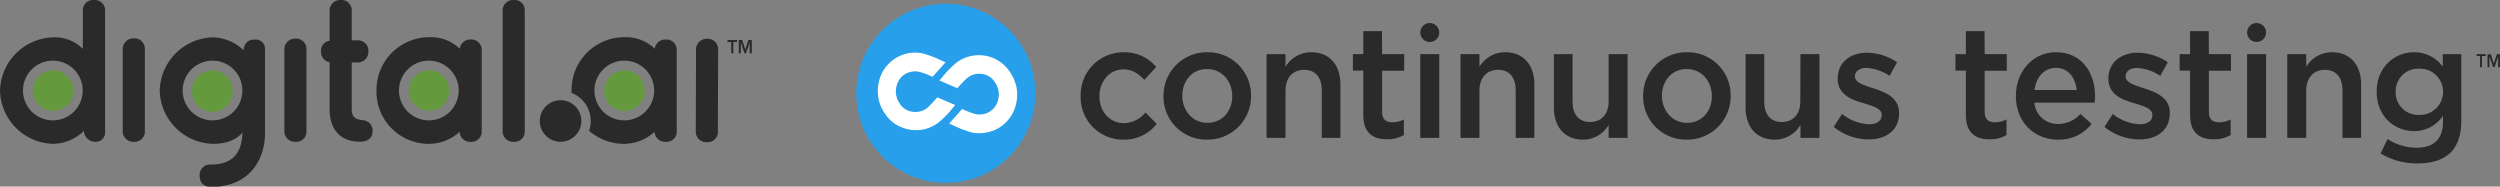 <svg xmlns="http://www.w3.org/2000/svg" viewBox="0 0 669.83 50"><rect x="0" y="0" width="669.83" height="50" fill="#808080" stroke="none"/><defs><style>.cls-1{fill:#279fea;}.cls-2{fill:#fff;}.cls-3{fill:#2a2a2a;}.cls-4{fill:#649a3d;}</style></defs><g id="light_logos" data-name="light logos"><circle class="cls-1" cx="253.42" cy="25" r="24"/><path class="cls-2" d="M270.48,19.1a10.3,10.3,0,0,0-4.57-3.64,10.08,10.08,0,0,0-9.51,1.22,25.48,25.48,0,0,0-4,4.08l-.7.8,4.78,2.07.39-.41a25.86,25.86,0,0,1,2.43-2.46,5.23,5.23,0,0,1,4.89-.68A4.68,4.68,0,0,1,266.54,22a5.58,5.58,0,0,1,.95,2.12,5.5,5.5,0,0,1,0,2.32,5.39,5.39,0,0,1-1.33,2.69,5.22,5.22,0,0,1-4.73,1.45,22.51,22.51,0,0,1-3.14-1.15l-.52-.21-3.47,3.89,1,.43a29.27,29.27,0,0,0,5.24,2,10.29,10.29,0,0,0,4.14-.12,9.54,9.54,0,0,0,5.06-2.87,10.12,10.12,0,0,0,2.61-5.23,10.94,10.94,0,0,0-.05-4.23A12.86,12.86,0,0,0,270.48,19.1Z"/><path class="cls-2" d="M255.94,28.15l-4.79-2.07-.39.41A24.77,24.77,0,0,1,248.34,29a5.25,5.25,0,0,1-4.9.68,4.68,4.68,0,0,1-2.34-1.89,5.6,5.6,0,0,1-.95-2.11,5.85,5.85,0,0,1,0-2.32,5.55,5.55,0,0,1,1.33-2.7,5.21,5.21,0,0,1,4.73-1.44,19.5,19.5,0,0,1,3.14,1.15l.53.2,3.47-3.89-.89-.36a27.8,27.8,0,0,0-5.24-2A9.78,9.78,0,0,0,238,17.21a9.57,9.57,0,0,0-2.62,5.23,10.5,10.5,0,0,0,1.79,8.1,9.57,9.57,0,0,0,4.57,3.64,10.19,10.19,0,0,0,5.8.48,10.52,10.52,0,0,0,3.78-1.72,25.06,25.06,0,0,0,4-4.08Z"/><path class="cls-3" d="M663.54,15h.94V18H665V15h1V14.5h-2.46Z"/><path class="cls-3" d="M669,14.5,668.16,17l-.78-2.46h-.89V18H667v-2.8L668,18h.39l.93-2.8V18h.54V14.5Z"/><path class="cls-3" d="M301.15,33c-3.87,0-6.58-3.19-6.58-7.19v-.08c0-3.91,2.71-7.14,6.38-7.14,2.5,0,4.12,1.19,5.66,2.8l3.17-3.44A11,11,0,0,0,301,14a11.47,11.47,0,0,0-11.46,11.72v.09a11.34,11.34,0,0,0,11.37,11.6,11,11,0,0,0,9-4.21l-3-3.06A7.7,7.7,0,0,1,301.15,33Z"/><path class="cls-3" d="M323.48,14a11.6,11.6,0,0,0-11.74,11.72v.09a11.48,11.48,0,0,0,11.66,11.6,11.61,11.61,0,0,0,11.79-11.69v-.08A11.5,11.5,0,0,0,323.48,14Zm6.67,11.81c0,3.87-2.59,7.1-6.67,7.1-3.91,0-6.7-3.28-6.7-7.19v-.08c0-3.91,2.58-7.14,6.62-7.14s6.75,3.27,6.75,7.22Z"/><path class="cls-3" d="M351.31,14a8,8,0,0,0-6.88,3.9V14.5h-5.08V36.94h5.08V24.28c0-3.49,2-5.57,5-5.57s4.71,2,4.71,5.48V36.94h5V22.62C359.14,17.44,356.26,14,351.31,14Z"/><path class="cls-3" d="M370.27,8.34h-5V14.5h-2.79v4.42h2.79V30.74c0,4.93,2.63,6.58,6.33,6.58a8.59,8.59,0,0,0,4.54-1.14V32a6.66,6.66,0,0,1-3.12.76c-1.71,0-2.71-.8-2.71-2.8v-11h5.92V14.5h-5.92Z"/><rect class="cls-3" x="380.54" y="14.5" width="5.08" height="22.44"/><path class="cls-3" d="M403.27,14a8,8,0,0,0-6.88,3.9V14.5h-5.08V36.94h5.08V24.28c0-3.49,2-5.57,5-5.57s4.71,2,4.71,5.48V36.94h5V22.62C411.1,17.44,408.22,14,403.27,14Z"/><path class="cls-3" d="M431,27.17c0,3.48-2,5.52-4.95,5.52s-4.71-1.95-4.71-5.44V14.5h-5V28.78c0,5.23,2.87,8.63,7.83,8.63A7.88,7.88,0,0,0,431,33.46v3.48h5.09V14.5H431Z"/><path class="cls-3" d="M452,14a11.61,11.61,0,0,0-11.75,11.72v.09a11.49,11.49,0,0,0,11.66,11.6A11.61,11.61,0,0,0,463.7,25.76v-.08A11.5,11.5,0,0,0,452,14Zm6.66,11.81c0,3.87-2.58,7.1-6.66,7.1-3.92,0-6.71-3.28-6.71-7.19v-.08c0-3.91,2.58-7.14,6.62-7.14s6.75,3.27,6.75,7.22Z"/><path class="cls-3" d="M482.36,27.17c0,3.48-2,5.52-4.95,5.52s-4.71-1.95-4.71-5.44V14.5h-5V28.78c0,5.23,2.87,8.63,7.83,8.63a7.88,7.88,0,0,0,6.87-3.95v3.48h5.09V14.5h-5.09Z"/><path class="cls-3" d="M502,23.68c-2.58-.85-5-1.53-5-3.19v-.08c0-1.23,1.12-2.21,3.08-2.21a12.62,12.62,0,0,1,6.21,2.13l2-3.66a15,15,0,0,0-8.08-2.55c-4.37,0-7.83,2.59-7.83,6.88v.09c0,4.25,3.63,5.61,6.88,6.54,2.58.81,4.91,1.41,4.91,3.15v.08c0,1.49-1.25,2.43-3.41,2.43a12.28,12.28,0,0,1-7.21-2.77L491.32,34a15,15,0,0,0,9.33,3.36c4.58,0,8.17-2.34,8.17-7.06v-.08C508.82,26.19,505.19,24.7,502,23.68Z"/><path class="cls-3" d="M531.72,8.34h-5V14.5h-2.79v4.42h2.79V30.74c0,4.93,2.63,6.58,6.34,6.58a8.62,8.62,0,0,0,4.54-1.14V32a6.67,6.67,0,0,1-3.13.76c-1.71,0-2.71-.8-2.71-2.8v-11h5.92V14.5h-5.92Z"/><path class="cls-3" d="M550.87,14c-6.29,0-10.75,5.27-10.75,11.68v.09c0,6.92,4.92,11.64,11.29,11.64a11.06,11.06,0,0,0,9-4.21l-3-2.67a7.92,7.92,0,0,1-6,2.67,6.18,6.18,0,0,1-6.33-5.69h16.16c0-.51.09-1,.09-1.45C561.41,19.64,557.87,14,550.87,14Zm-5.75,10.11c.46-3.49,2.62-5.91,5.71-5.91,3.33,0,5.24,2.59,5.58,5.91Z"/><path class="cls-3" d="M574.53,23.68c-2.59-.85-5-1.53-5-3.19v-.08c0-1.23,1.13-2.21,3.08-2.21a12.62,12.62,0,0,1,6.21,2.13l2-3.66a15,15,0,0,0-8.08-2.55c-4.38,0-7.83,2.59-7.83,6.88v.09c0,4.25,3.62,5.61,6.87,6.54,2.58.81,4.91,1.41,4.91,3.15v.08c0,1.49-1.24,2.43-3.41,2.43a12.31,12.31,0,0,1-7.21-2.77L563.86,34a15,15,0,0,0,9.33,3.36c4.59,0,8.17-2.34,8.17-7.06v-.08C581.36,26.19,577.73,24.7,574.53,23.68Z"/><path class="cls-3" d="M591.79,8.34h-5V14.5H584v4.42h2.79V30.74c0,4.93,2.63,6.58,6.33,6.58a8.57,8.57,0,0,0,4.54-1.14V32a6.6,6.6,0,0,1-3.12.76c-1.71,0-2.71-.8-2.71-2.8v-11h5.92V14.5h-5.92Z"/><rect class="cls-3" x="602.07" y="14.5" width="5.08" height="22.44"/><path class="cls-3" d="M624.79,14a8,8,0,0,0-6.88,3.9V14.5h-5.08V36.94h5.08V24.28c0-3.49,2.05-5.57,5-5.57s4.71,2,4.71,5.48V36.94h5V22.62C632.62,17.44,629.74,14,624.79,14Z"/><path class="cls-3" d="M654.5,14.5v3.36A9.44,9.44,0,0,0,646.79,14c-5.12,0-10,3.9-10,10.53v.09c0,6.59,4.79,10.5,10,10.5a9.22,9.22,0,0,0,7.75-4.08v1.7c0,4.5-2.46,6.84-7,6.84a14.19,14.19,0,0,1-7.83-2.34l-1.87,3.87a18.69,18.69,0,0,0,9.83,2.68c4,0,7-1,9-3,1.83-1.87,2.79-4.68,2.79-8.46V14.5Zm.08,10.12a6.19,6.19,0,0,1-6.45,6.16,6,6,0,0,1-6.25-6.16v-.09a6,6,0,0,1,6.25-6.12,6.16,6.16,0,0,1,6.45,6.12Z"/><circle class="cls-3" cx="383.08" cy="8.71" r="2.54"/><circle class="cls-3" cx="604.61" cy="8.71" r="2.54"/><polygon class="cls-3" points="195.92 11.26 194.93 11.26 194.93 10.71 197.48 10.71 197.48 11.26 196.49 11.26 196.49 14.29 195.92 14.29 195.92 11.26"/><polygon class="cls-3" points="197.94 10.71 198.84 10.71 199.68 13.25 199.69 13.25 200.52 10.71 201.43 10.71 201.43 14.29 200.85 14.29 200.85 11.41 200.85 11.41 199.87 14.29 199.47 14.29 198.5 11.41 198.49 11.41 198.49 14.29 197.94 14.29 197.94 10.71"/><path class="cls-3" d="M178.32,10.59a2.81,2.81,0,0,0-2.89,2.47,11,11,0,0,0-8-3.09A14.15,14.15,0,0,0,153.13,24.3c0,.2,0,.39,0,.58a8.1,8.1,0,0,1,5.15,7.54,7.94,7.94,0,0,1-.45,2.63,14.34,14.34,0,0,0,9.56,3.49,12.25,12.25,0,0,0,8-3.24A2.79,2.79,0,0,0,178.32,38a2.76,2.76,0,0,0,3-3V13.52a2.77,2.77,0,0,0-3-2.93m-11,21.66a8,8,0,1,1,7.95-8,8,8,0,0,1-7.95,8M126.07,10.59a2.81,2.81,0,0,0-2.89,2.47,11,11,0,0,0-8-3.09A14.15,14.15,0,0,0,100.87,24.3a14,14,0,0,0,14.28,14.24,12.25,12.25,0,0,0,8-3.24A2.79,2.79,0,0,0,126.07,38a2.76,2.76,0,0,0,3-3V13.52a2.77,2.77,0,0,0-3-2.93M114.9,32.25a8,8,0,1,1,8-8,8,8,0,0,1-8,8M25.19,0a2.76,2.76,0,0,0-3,2.92V13.1A10.55,10.55,0,0,0,14.27,10,14.68,14.68,0,0,0,0,24.3,14.63,14.63,0,0,0,14.27,38.54a12.14,12.14,0,0,0,8.2-3.45A3.09,3.09,0,0,0,25.67,38a2.48,2.48,0,0,0,2.49-2.64V2.92a2.79,2.79,0,0,0-3-2.92m-11,32.25a8,8,0,1,1,8-8,8,8,0,0,1-8,8m54.2-21.66c-1.9,0-2.88.89-3.12,2.87A12.26,12.26,0,0,0,57.06,10,14.66,14.66,0,0,0,42.79,24.26,14.65,14.65,0,0,0,57.06,38.54c3.44,0,6.16-1,7.9-3-.16,5.75-2.94,8.55-8.47,8.55a2.79,2.79,0,0,0-3,3c0,1.89,1.15,3,3.16,3C67.22,50,71,42.33,71,35.76V13.18a2.48,2.48,0,0,0-2.54-2.59M56.94,32.25a8,8,0,1,1,8-8,8,8,0,0,1-8,8M189.41,10.39a2.86,2.86,0,0,0-2.92,2.93l-.07,21.78a2.82,2.82,0,0,0,2.92,3,2.76,2.76,0,0,0,3-3l.07-21.78a2.79,2.79,0,0,0-3-2.93m-153.6-.12a2.86,2.86,0,0,0-2.93,2.92V35a2.83,2.83,0,0,0,2.93,3,2.76,2.76,0,0,0,3-3V13.19a2.79,2.79,0,0,0-3-2.92m43.3.07a2.86,2.86,0,0,0-2.92,2.92V35a2.82,2.82,0,0,0,2.92,3,2.76,2.76,0,0,0,3-3V13.26a2.78,2.78,0,0,0-3-2.92M97.37,32.21c-1.93-.16-3.13-.7-3.13-2.92V16.73h1.53a2.83,2.83,0,0,0,2.93-2.92,2.77,2.77,0,0,0-2.93-3H94.24V3a2.76,2.76,0,0,0-3-3,2.82,2.82,0,0,0-2.92,3V10.9a2.69,2.69,0,0,0-2.3,2.91,2.81,2.81,0,0,0,2.3,2.89V29.34c0,5.48,3,8.63,8.09,8.63,2.13,0,3.41-1,3.41-2.74a2.7,2.7,0,0,0-2.48-3M137.6,0a2.79,2.79,0,0,0-2.92,2.92V35a2.82,2.82,0,0,0,2.92,3,2.76,2.76,0,0,0,3-3V2.92a2.73,2.73,0,0,0-3-2.92m17.21,29.3-.32-.43a5.85,5.85,0,0,0-.92-.87,3.32,3.32,0,0,0-.36-.26,5.55,5.55,0,0,0-2.08-.81,5.86,5.86,0,0,0-.94-.08,5.52,5.52,0,0,0-2.65.67l-.46.28a5.57,5.57,0,0,0,0,9.23,3.14,3.14,0,0,0,.46.28,5.52,5.52,0,0,0,6.19-.6,5.39,5.39,0,0,0,.76-.75c.11-.14.22-.28.32-.43a5.7,5.7,0,0,0,.51-.94,5.57,5.57,0,0,0,0-4.34,5.79,5.79,0,0,0-.51-.95"/><path class="cls-4" d="M120.19,23.06a5.59,5.59,0,0,1,.14,1.23,5.09,5.09,0,0,1,0,.69,4.94,4.94,0,0,1-.12.67,5.43,5.43,0,0,1-10.68-1.36,5.6,5.6,0,0,1,.11-1.09,5.44,5.44,0,0,1,3.2-3.91,5.42,5.42,0,0,1,4.23,0,5.42,5.42,0,0,1,2.76,2.64,5.65,5.65,0,0,1,.41,1.13m-106-4.2a5.43,5.43,0,1,0,5.42,5.43,5.43,5.43,0,0,0-5.42-5.43m155.25.43a4.24,4.24,0,0,0-.5-.18,6.51,6.51,0,0,0-.79-.19,5.55,5.55,0,0,0-.82-.06,5.43,5.43,0,0,0-1.62.25,4.09,4.09,0,0,0-.49.18A5.43,5.43,0,0,0,162,23.2a5.6,5.6,0,0,0-.11,1.09,5.42,5.42,0,0,0,1.59,3.84,5.5,5.5,0,0,0,.8.66,5.34,5.34,0,0,0,1.42.69,5.43,5.43,0,0,0,1.62.24,5.55,5.55,0,0,0,.82-.06,5,5,0,0,0,.79-.18,5.19,5.19,0,0,0,1.42-.69,4.61,4.61,0,0,0,.8-.66,5.42,5.42,0,0,0,1.59-3.84,5.6,5.6,0,0,0-.11-1.09,5.44,5.44,0,0,0-3.2-3.91m-110.42,0a5.42,5.42,0,0,0-4.23,0,5.44,5.44,0,0,0-3.2,3.91,5.6,5.6,0,0,0-.11,1.09,5.43,5.43,0,1,0,10.85,0,5.6,5.6,0,0,0-.11-1.09,5.44,5.44,0,0,0-3.2-3.91"/></g></svg>